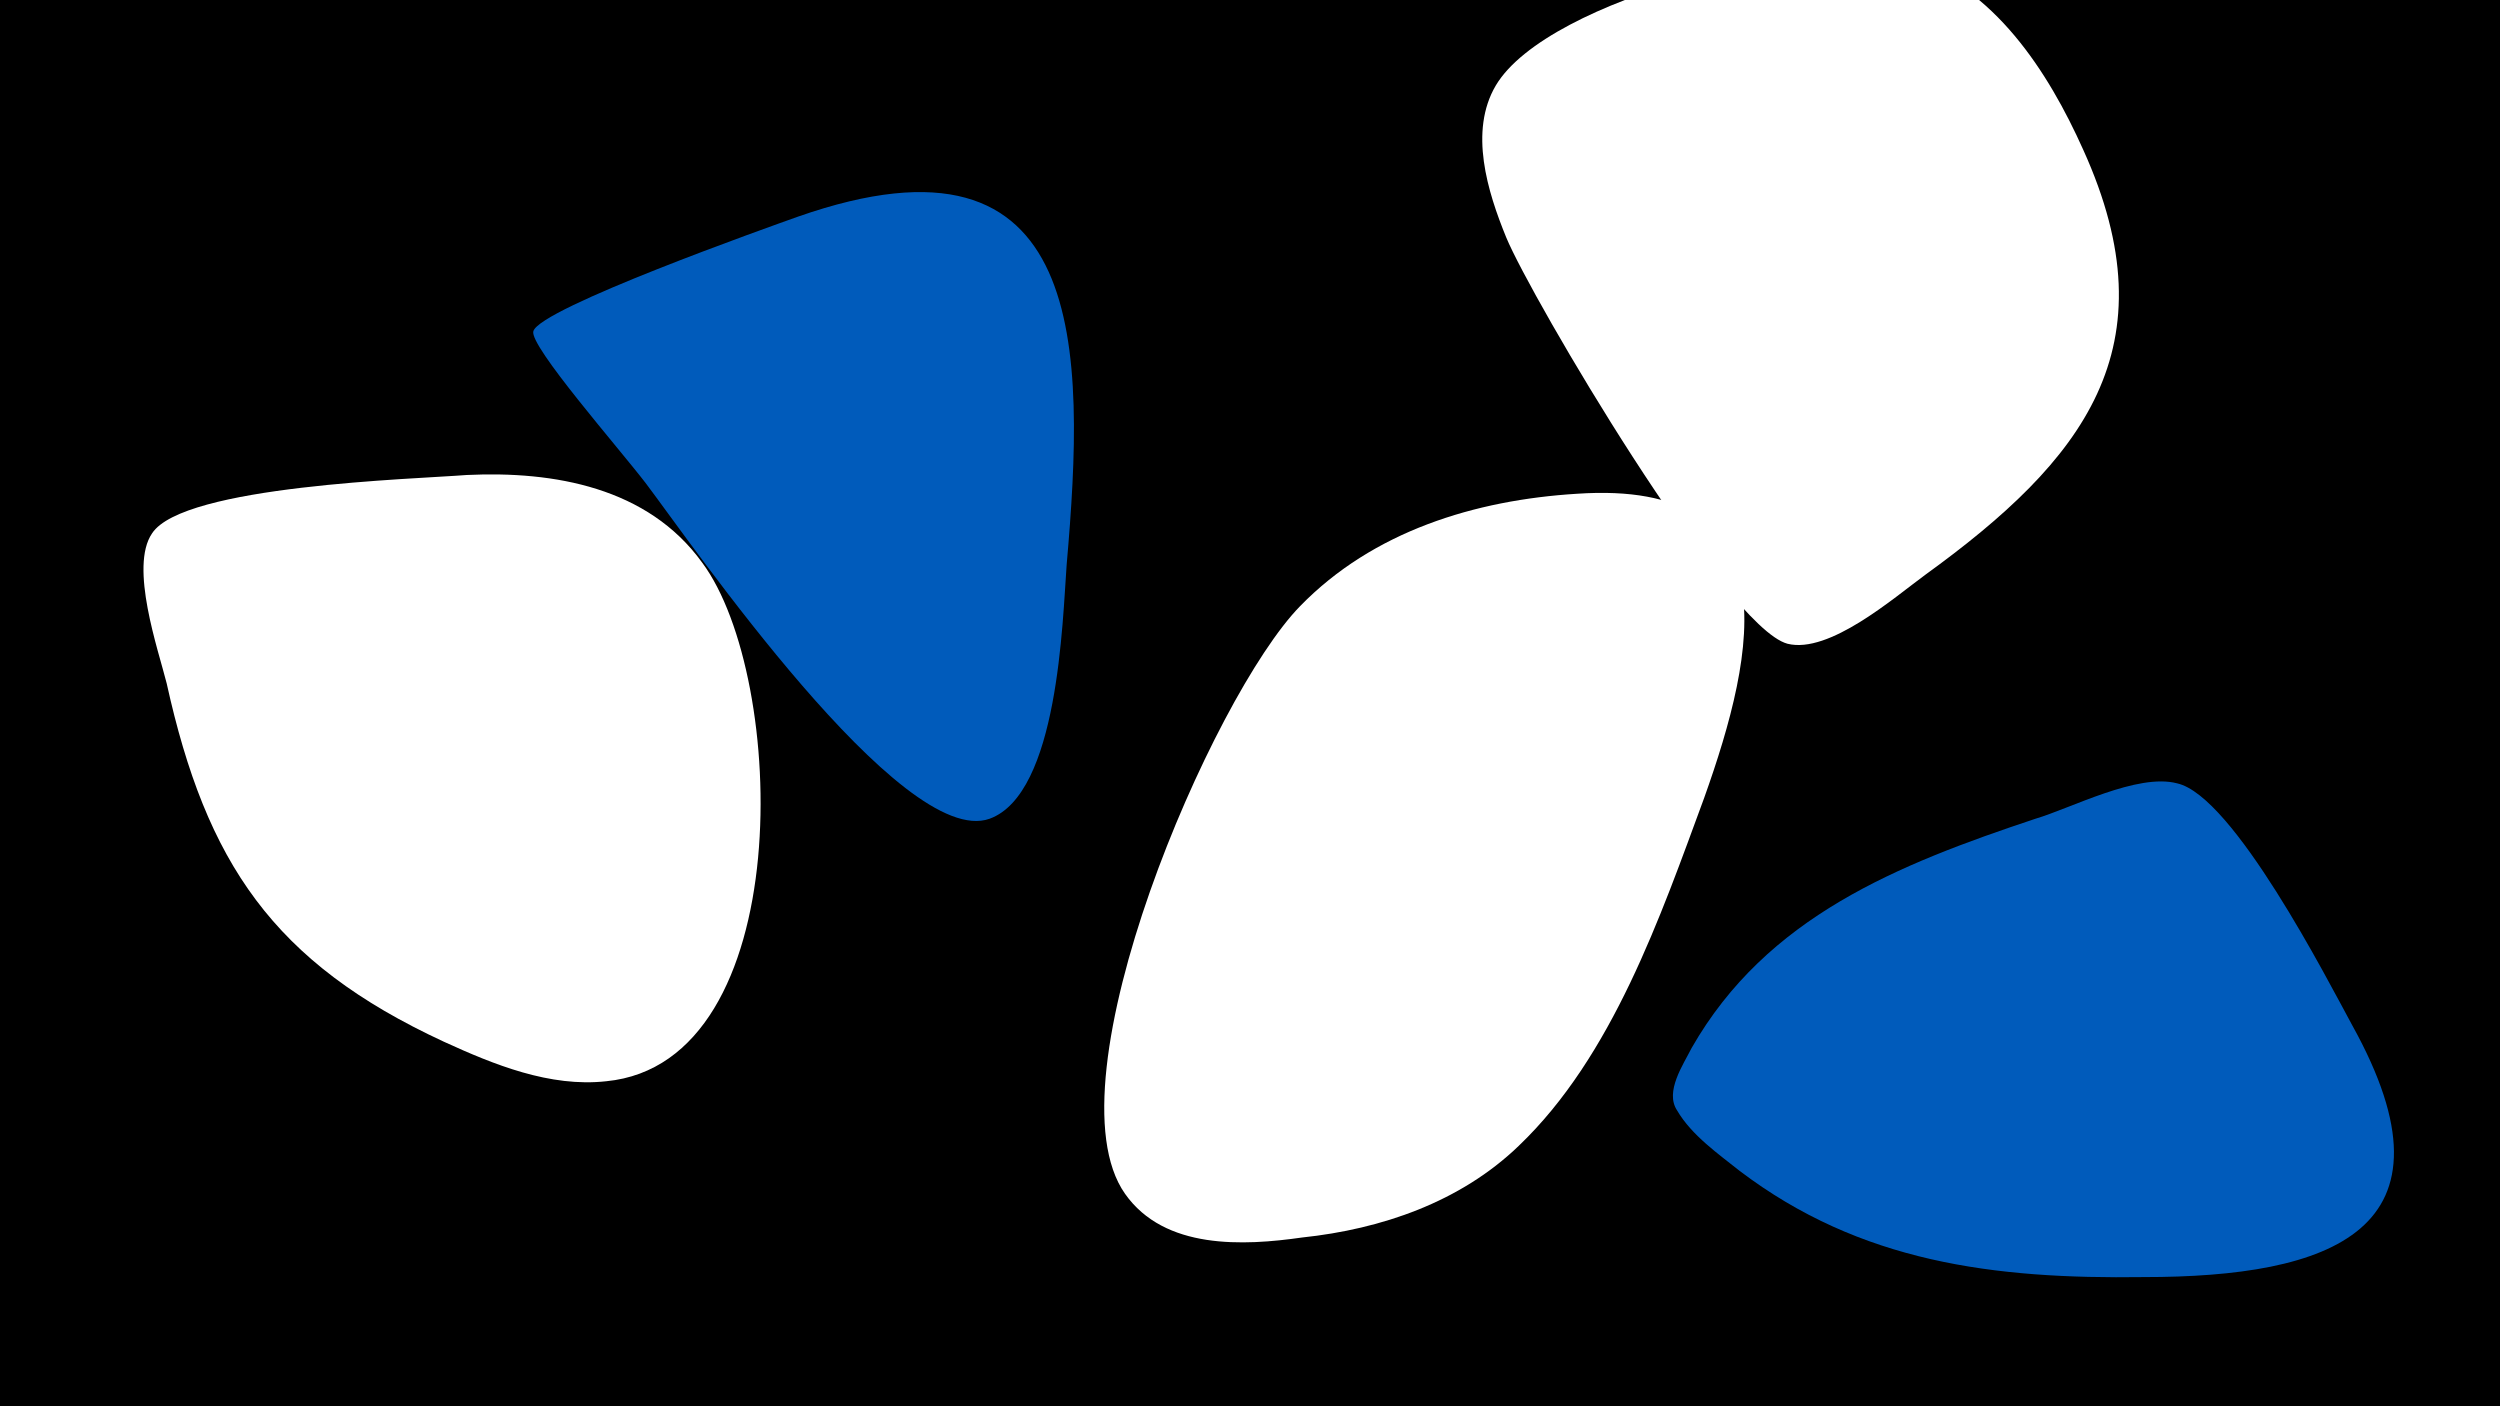 <svg width="1200" height="675" viewBox="-500 -500 1200 675" xmlns="http://www.w3.org/2000/svg"><path d="M-500-500h1200v675h-1200z" fill="#000"/><path d="M-276-272c-25 2-136 5-151 28-11 16 3 56 7 72 19 86 51 134 133 172 24 11 51 22 78 19 92-9 87-194 46-249-26-36-71-44-113-42z"  fill="#fff" /><path d="M-117-396c-14 5-124 44-127 55-2 7 41 56 54 73 22 29 123 176 165 161 33-12 35-95 37-122 9-103 11-216-129-167z"  fill="#005bbb" /><path d="M257-263c-49 3-98 18-133 54-42 43-122 228-84 282 19 27 57 25 85 21 38-4 76-17 104-44 45-43 68-110 89-167 25-70 43-153-61-146z"  fill="#fff" /><path d="M629-8c-12-22-57-110-84-116-19-5-51 12-68 17-66 22-129 47-165 110-4 8-13 21-7 30 7 12 20 21 30 29 58 44 122 52 194 51 89 0 155-22 100-121z"  fill="#005bbb" /><path d="M500-428c-17-38-43-78-84-91-43-14-173 18-198 60-13 22-4 51 5 73 12 29 105 187 135 195 20 5 51-22 66-33 76-55 119-109 76-204z"  fill="#fff" /></svg>